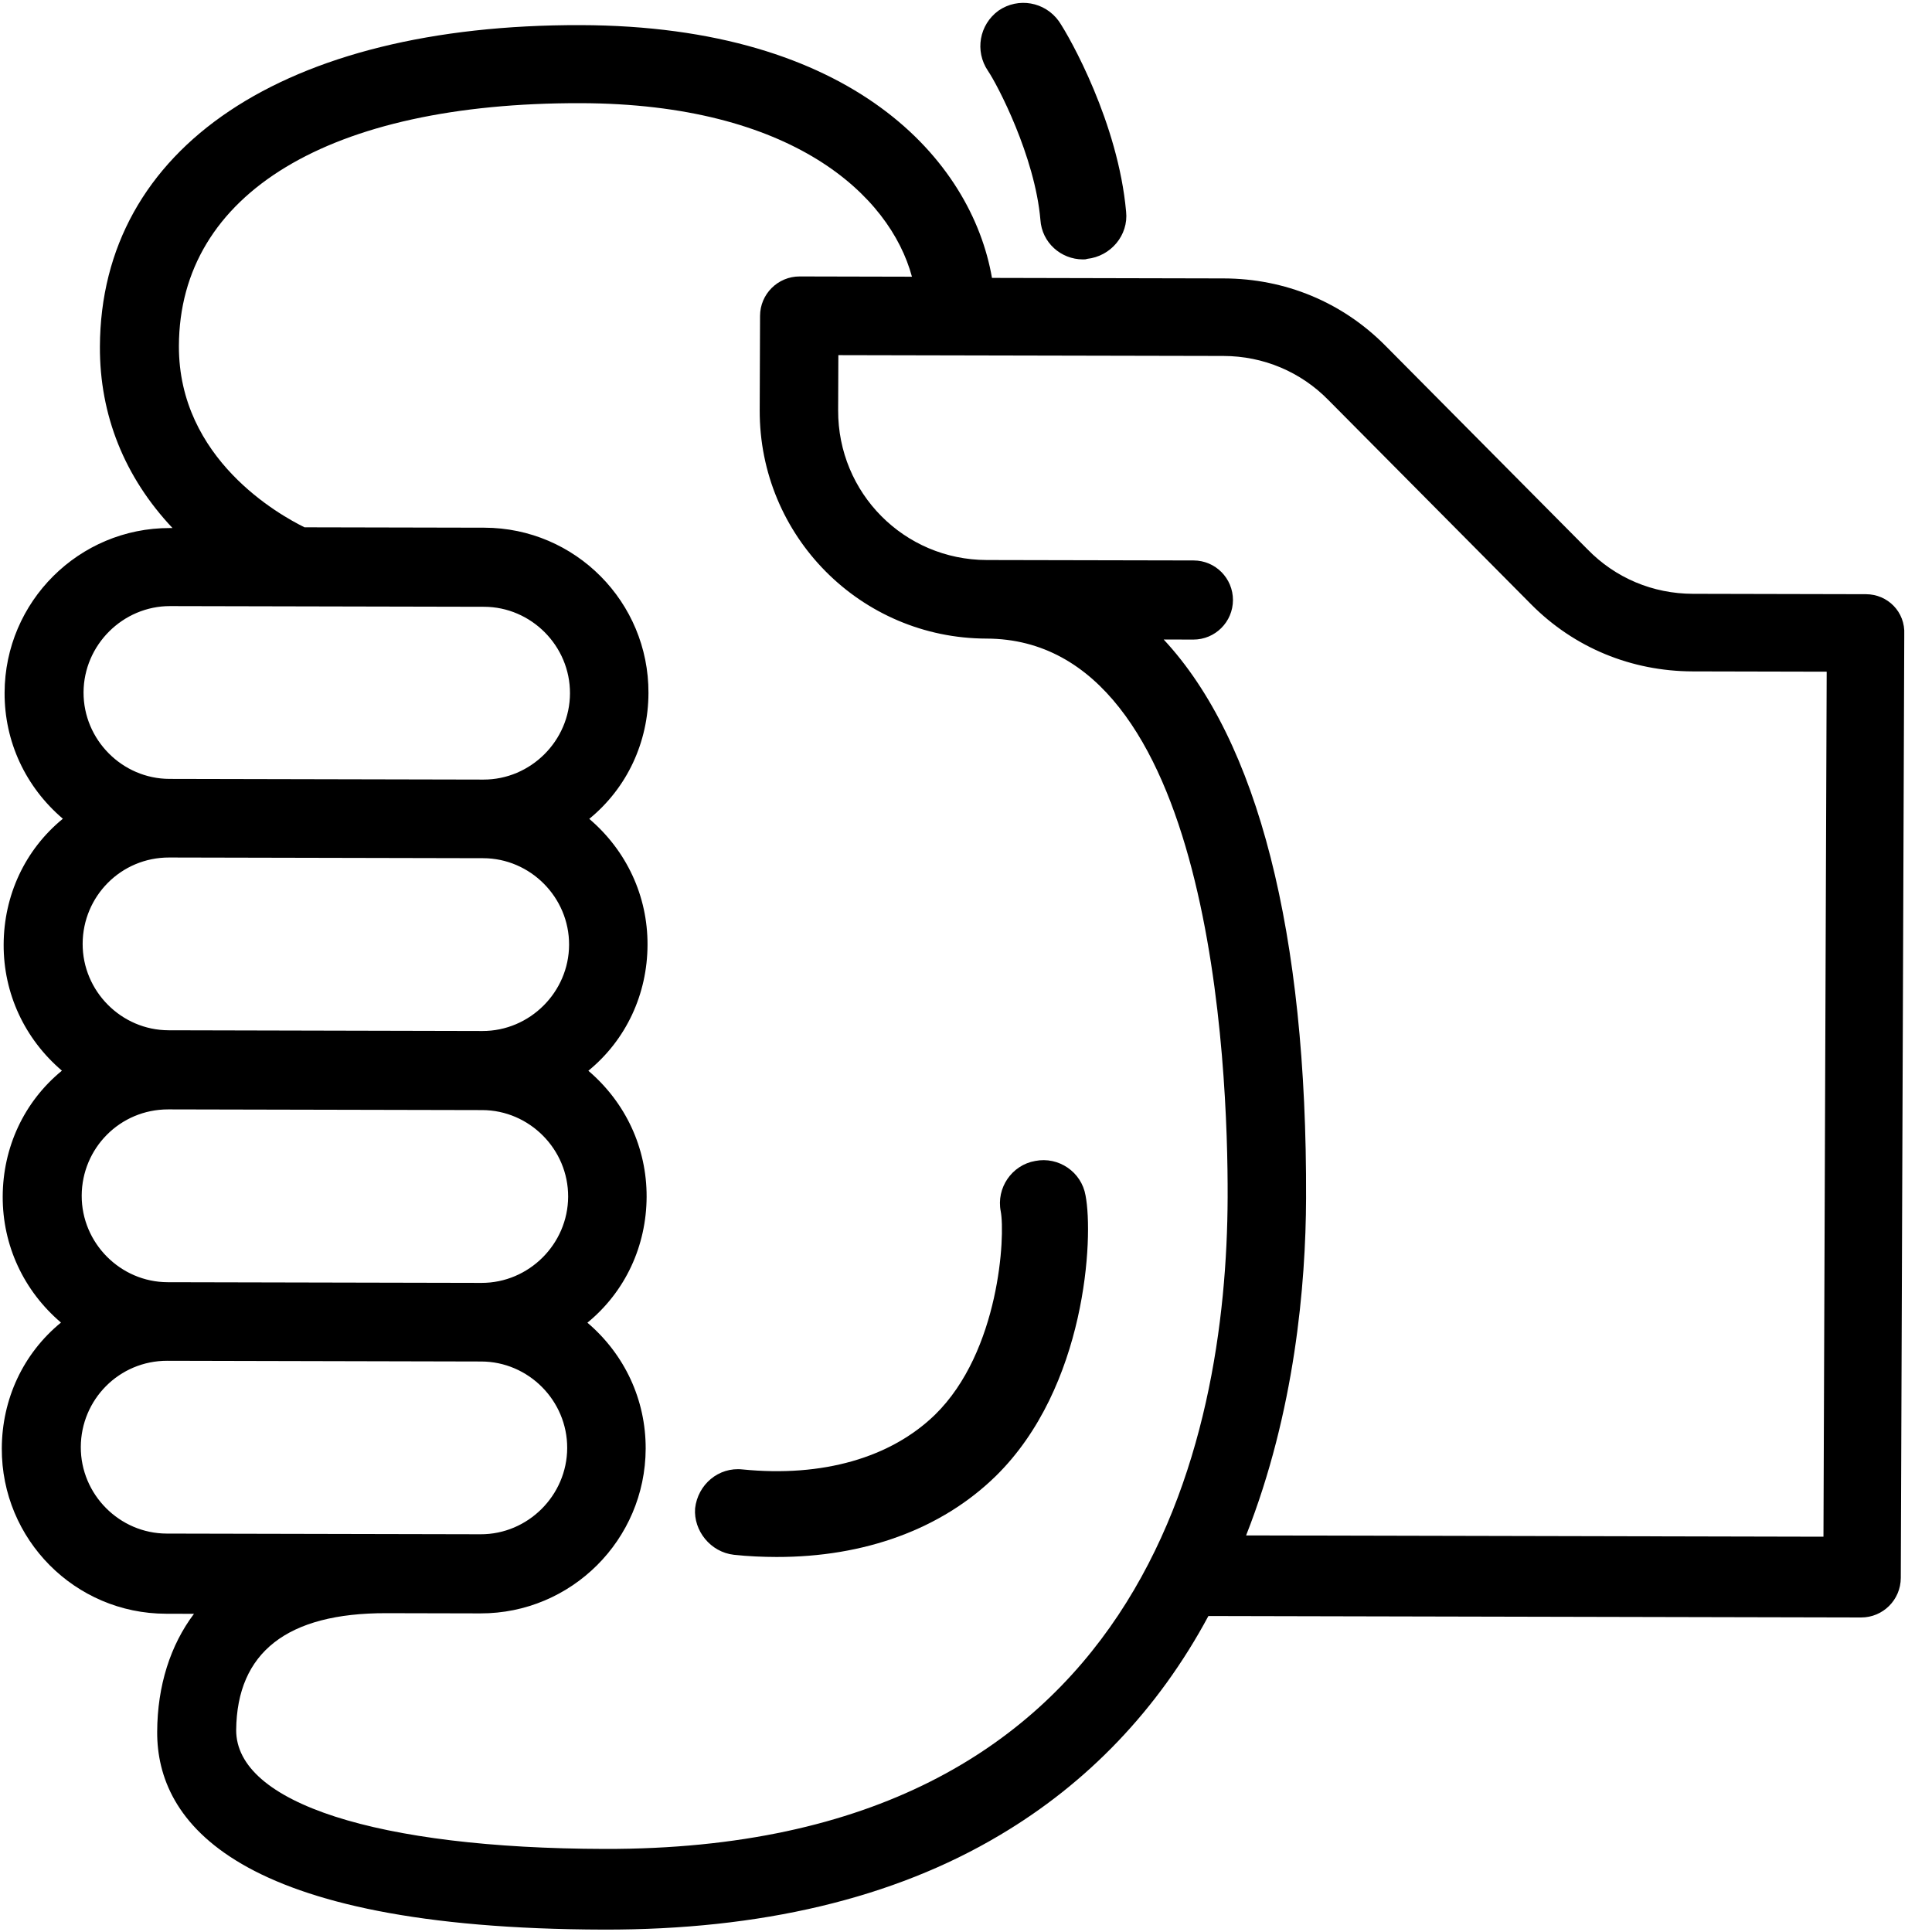 <svg width="45" height="45" viewBox="0 0 45 45" fill="none" xmlns="http://www.w3.org/2000/svg">
<path d="M43.461 13.84L39.431 13.831C38.499 13.829 37.628 13.464 36.977 12.796L32.262 8.045C31.261 7.037 29.931 6.488 28.503 6.485L23.105 6.473C22.631 3.733 19.87 0.599 13.515 0.585C6.628 0.57 2.344 3.434 2.327 8.077C2.321 9.665 2.897 11.109 4.018 12.299L3.958 12.299C1.84 12.294 0.114 14.012 0.107 16.134C0.102 17.273 0.595 18.329 1.464 19.07C0.577 19.796 0.089 20.861 0.085 22.001C0.081 23.14 0.573 24.196 1.442 24.938C0.556 25.663 0.067 26.729 0.063 27.868C0.059 29.008 0.551 30.064 1.42 30.805C0.534 31.53 0.046 32.596 0.042 33.736C0.034 35.857 1.746 37.583 3.865 37.587L4.518 37.589C3.971 38.315 3.665 39.26 3.661 40.339C3.653 42.424 5.459 44.925 14.066 44.944C17.709 44.952 20.811 44.219 23.285 42.745C25.323 41.538 26.976 39.82 28.146 37.64L43.349 37.674C43.858 37.675 44.271 37.263 44.273 36.754L44.354 14.776C44.38 14.254 43.97 13.841 43.461 13.84ZM3.963 14.117L11.274 14.133C12.376 14.136 13.28 15.047 13.276 16.15C13.272 17.253 12.361 18.161 11.259 18.158L3.948 18.142C2.847 18.14 1.942 17.229 1.946 16.125C1.951 15.022 2.862 14.115 3.963 14.117ZM3.942 19.973L11.253 19.989C12.354 19.991 13.259 20.902 13.255 22.006C13.251 23.109 12.339 24.016 11.238 24.014L3.927 23.997C2.825 23.995 1.921 23.084 1.925 21.981C1.929 20.878 2.816 19.97 3.942 19.973ZM3.92 25.84L11.231 25.856C12.333 25.859 13.237 26.77 13.233 27.873C13.229 28.976 12.318 29.883 11.216 29.881L3.905 29.865C2.804 29.863 1.899 28.951 1.903 27.848C1.907 26.745 2.794 25.838 3.92 25.84ZM3.884 35.72C2.782 35.718 1.878 34.807 1.882 33.703C1.886 32.6 2.773 31.693 3.898 31.695L11.209 31.712C12.311 31.714 13.215 32.625 13.211 33.728C13.207 34.831 12.296 35.739 11.195 35.736L3.884 35.72ZM14.085 43.065C8.783 43.053 5.494 41.991 5.501 40.294C5.52 38.488 6.685 37.569 8.997 37.574L11.188 37.579C13.306 37.584 15.031 35.866 15.039 33.744C15.043 32.605 14.551 31.549 13.682 30.808C14.568 30.082 15.056 29.017 15.061 27.877C15.065 26.737 14.573 25.682 13.704 24.94C14.59 24.215 15.078 23.149 15.082 22.009C15.087 20.87 14.594 19.814 13.725 19.073C14.612 18.347 15.1 17.282 15.104 16.142C15.112 14.021 13.399 12.295 11.281 12.291L7.093 12.282C6.525 12.002 4.157 10.699 4.167 8.056C4.18 4.504 7.674 2.391 13.521 2.403C18.447 2.414 20.727 4.541 21.241 6.445L18.626 6.439C18.118 6.438 17.704 6.849 17.703 7.359L17.695 9.553C17.684 12.487 20.047 14.868 22.977 14.874C28.23 14.886 28.605 24.84 28.594 27.894C28.573 33.568 26.661 43.092 14.085 43.065ZM42.472 35.793L29.024 35.763C30.161 32.88 30.414 29.911 30.421 27.911C30.444 21.728 29.299 17.252 27.104 14.895L27.794 14.897C28.303 14.898 28.716 14.487 28.718 13.978C28.719 13.468 28.309 13.055 27.801 13.054L22.983 13.044C21.059 13.04 19.515 11.484 19.522 9.557L19.527 8.272L28.497 8.291C29.428 8.294 30.299 8.659 30.95 9.327L35.665 14.078C36.666 15.086 37.996 15.634 39.424 15.638L42.547 15.645L42.472 35.793Z" fill="black"/>
<path d="M24.112 27.041C23.567 27.136 23.202 27.669 23.309 28.215C23.416 28.773 23.285 31.476 21.779 32.951C20.746 33.955 19.158 34.412 17.295 34.226C16.738 34.165 16.253 34.576 16.19 35.133C16.152 35.654 16.549 36.152 17.094 36.214C17.433 36.251 17.772 36.264 18.086 36.265C20.132 36.269 21.926 35.618 23.189 34.385C25.303 32.316 25.474 28.813 25.284 27.843C25.189 27.297 24.657 26.933 24.112 27.041Z" fill="black"/>
<path d="M24.233 5.119C24.267 5.652 24.713 6.041 25.221 6.042C25.258 6.042 25.294 6.042 25.318 6.03C25.875 5.971 26.288 5.475 26.229 4.929C26.044 2.869 24.926 0.879 24.661 0.491C24.336 0.042 23.72 -0.069 23.259 0.246C22.81 0.572 22.699 1.189 23.012 1.651C23.228 1.966 24.105 3.64 24.233 5.119Z" fill="black"/>
</svg>
